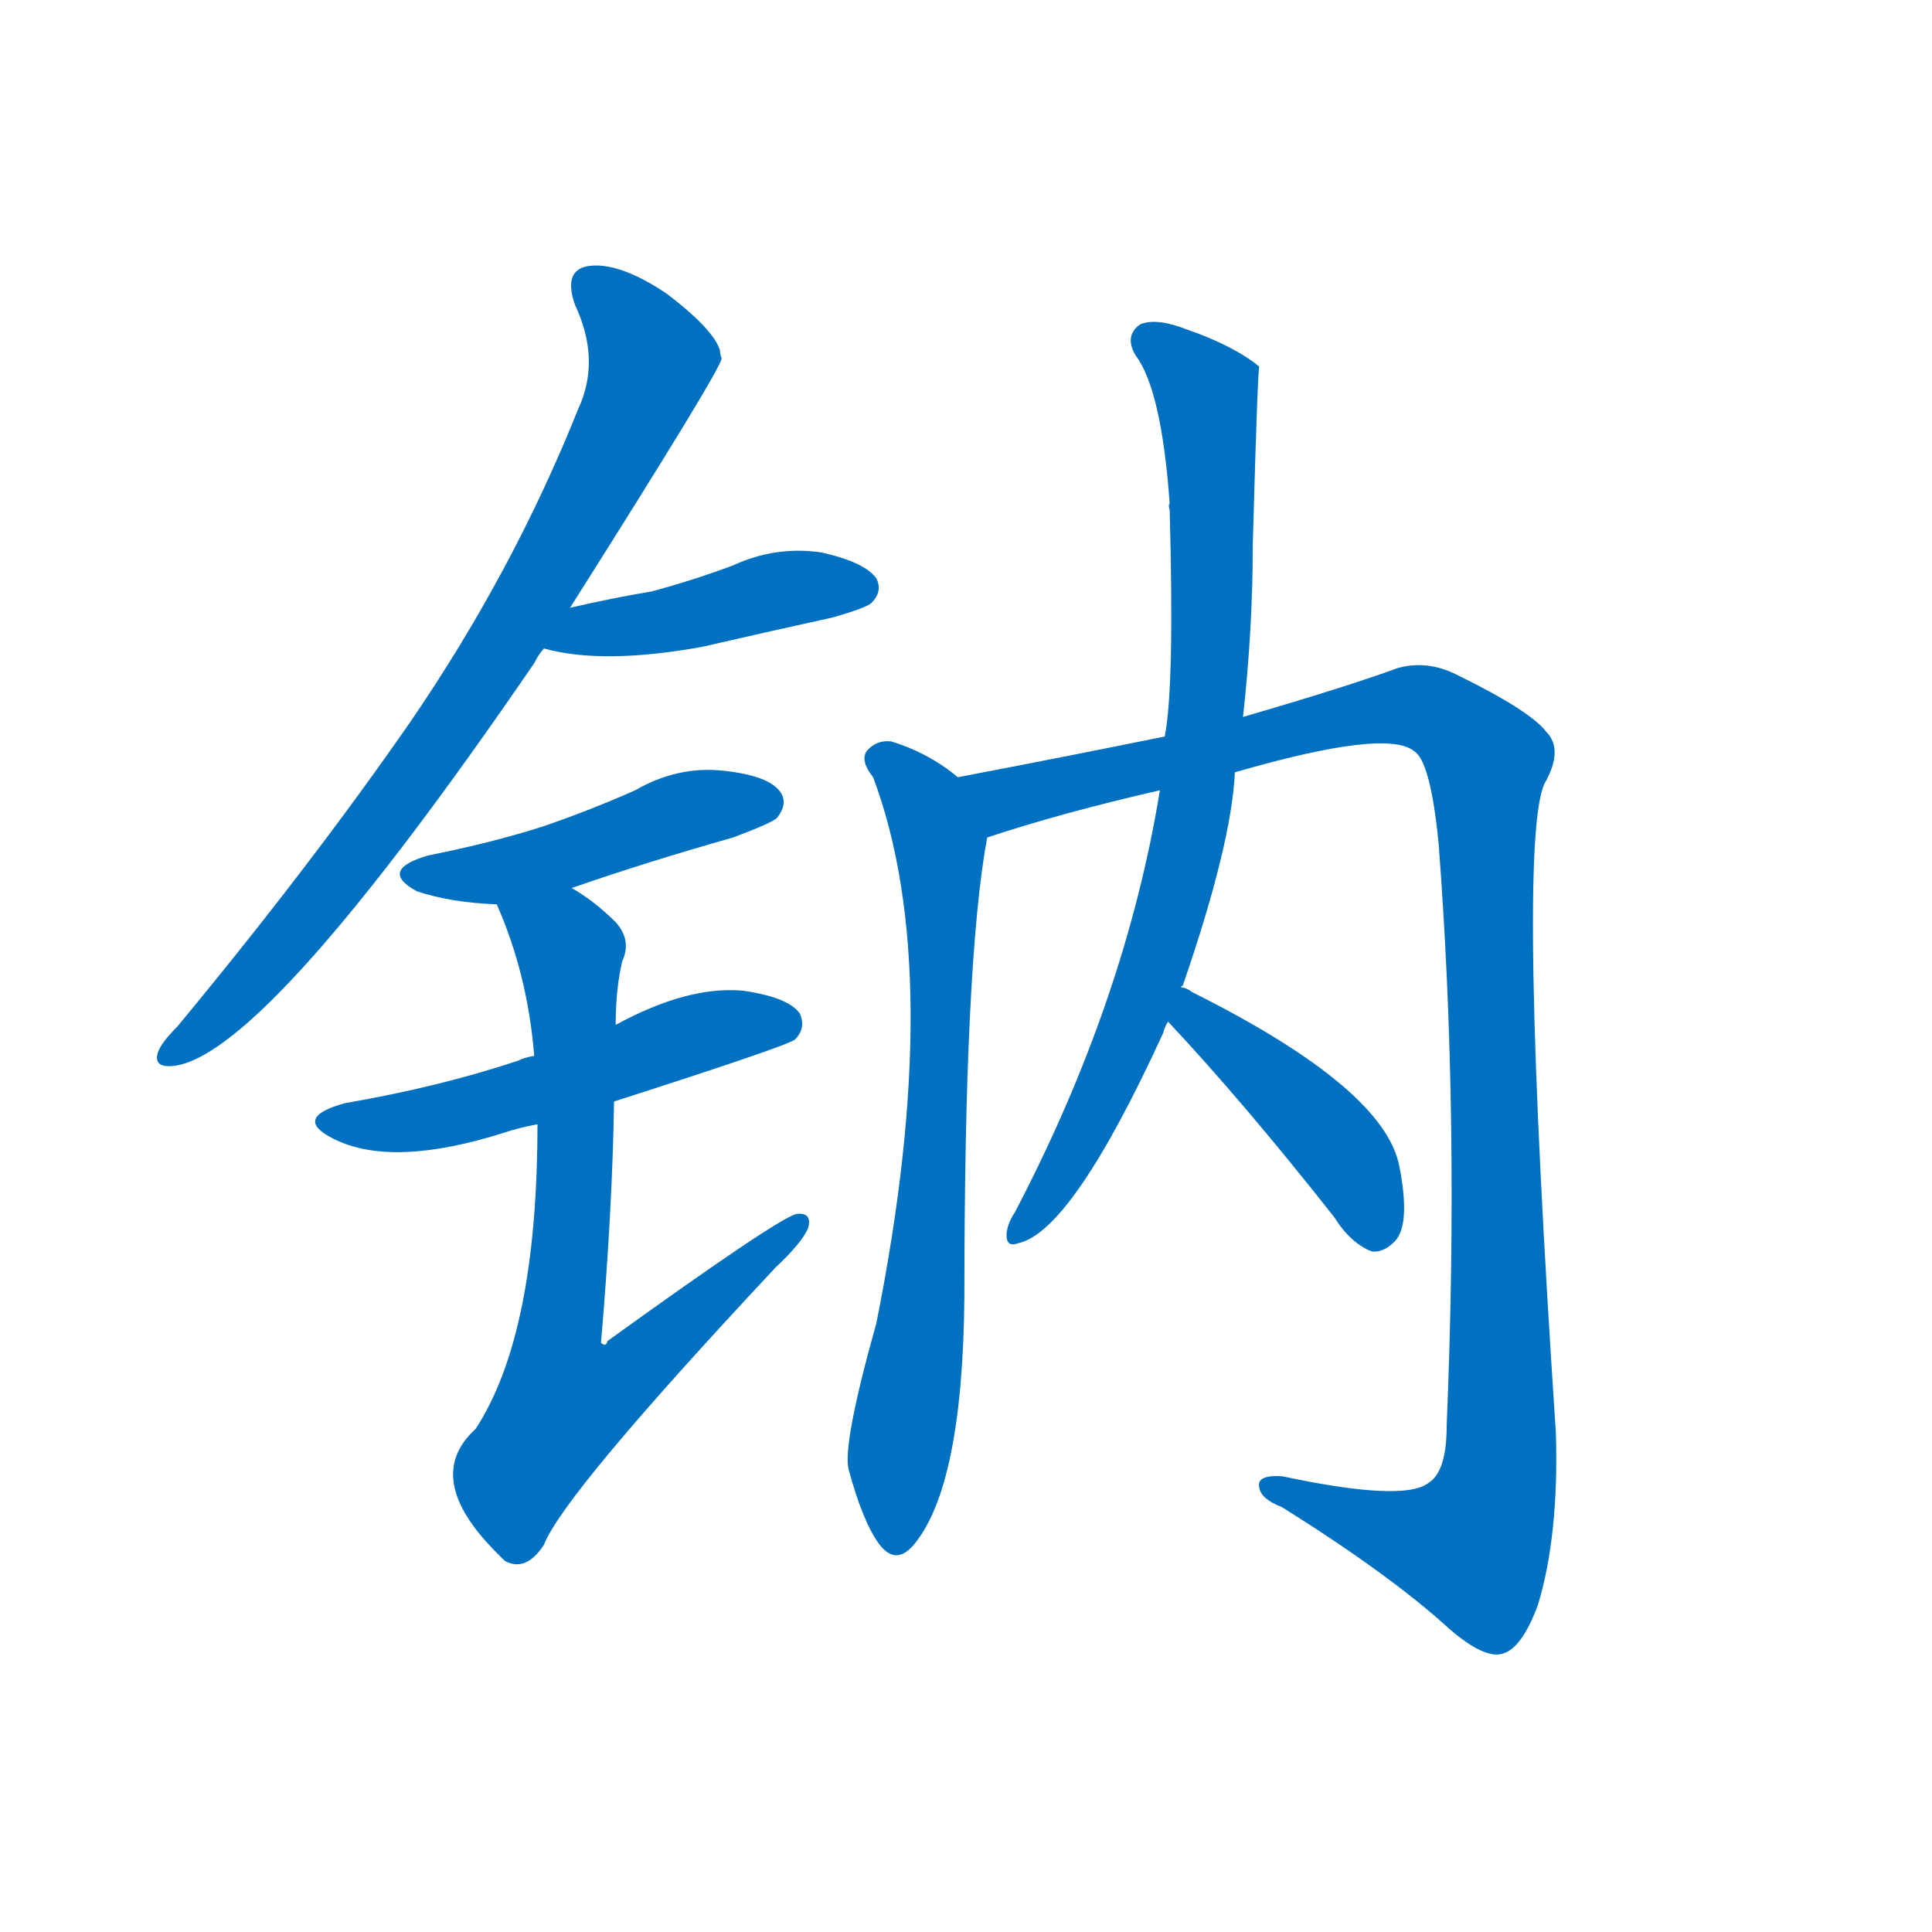 <svg width='83' height='83' >
                                <g transform="translate(3, 70) scale(0.07, -0.07)">
                                    <!-- 先将完整的字以灰色字体绘制完成，层级位于下面 -->
                                                                        <path d="M 307 627 Q 400 774 400 780 Q 399 783 399 785 Q 395 798 366 820 Q 339 838 321 837 Q 302 836 310 813 Q 326 779 312 749 Q 272 649 209 557 Q 148 469 66 370 Q 56 360 54 354 Q 51 344 65 346 Q 122 355 285 593 Q 288 599 291 602 L 307 627 Z" style="fill: #0070C0;"></path>
                                                                        <path d="M 291 602 Q 327 592 388 603 Q 427 612 468 621 Q 489 627 492 630 Q 499 637 495 645 Q 488 655 461 661 Q 433 665 407 653 Q 383 644 357 637 Q 333 633 307 627 C 278 620 262 609 291 602 Z" style="fill: #0070C0;"></path>
                                                                        <path d="M 308 455 Q 354 471 407 486 Q 431 495 434 498 Q 441 507 436 514 Q 429 524 401 527 Q 373 530 347 515 Q 320 503 291 493 Q 260 483 220 475 Q 189 466 213 453 Q 234 446 262 445 L 308 455 Z" style="fill: #0070C0;"></path>
                                                                        <path d="M 334 324 Q 440 358 445 362 Q 452 369 448 378 Q 441 388 413 392 Q 379 395 335 371 L 285 352 Q 279 351 275 349 Q 227 333 169 323 Q 136 314 162 301 Q 198 283 267 305 Q 276 308 287 310 L 334 324 Z" style="fill: #0070C0;"></path>
                                                                        <path d="M 287 310 Q 287 181 249 123 Q 216 93 262 47 Q 263 46 267 42 Q 280 35 291 52 Q 303 83 433 222 Q 449 237 453 246 Q 456 256 446 255 Q 434 252 330 177 Q 329 173 326 176 Q 333 258 334 324 L 335 371 Q 335 393 339 410 Q 345 423 335 434 Q 322 447 308 455 C 283 472 251 473 262 445 Q 281 402 285 352 L 287 310 Z" style="fill: #0070C0;"></path>
                                                                        <path d="M 545 523 Q 527 538 504 545 Q 495 546 489 539 Q 485 533 493 523 Q 538 403 495 188 Q 474 113 478 98 Q 487 65 497 52 Q 507 39 518 52 Q 548 88 549 204 Q 549 411 563 486 C 567 507 567 507 545 523 Z" style="fill: #0070C0;"></path>
                                                                        <path d="M 563 486 Q 608 501 669 515 L 715 526 Q 808 553 825 539 Q 835 533 840 483 Q 853 315 845 125 Q 845 97 834 90 Q 819 78 744 94 Q 728 95 730 87 Q 731 80 744 75 Q 811 33 847 0 Q 868 -18 879 -15 Q 891 -12 901 15 Q 914 58 912 121 Q 888 482 905 519 Q 917 540 906 551 Q 896 564 851 586 Q 833 595 815 590 Q 782 578 720 560 L 672 548 Q 608 535 545 523 C 516 517 534 477 563 486 Z" style="fill: #0070C0;"></path>
                                                                        <path d="M 669 515 Q 648 386 580 256 Q 576 250 575 244 Q 574 234 582 237 Q 615 244 671 366 Q 672 370 674 373 L 682 394 Q 682 395 683 395 Q 713 482 715 526 L 720 560 Q 726 614 726 666 Q 729 774 730 775 Q 714 788 685 798 Q 667 805 657 801 Q 647 794 654 782 Q 670 761 675 691 Q 674 690 675 687 Q 678 579 672 548 L 669 515 Z" style="fill: #0070C0;"></path>
                                                                        <path d="M 674 373 Q 720 324 776 253 Q 786 237 799 232 Q 806 231 813 238 Q 823 248 816 284 Q 807 332 689 391 Q 685 394 682 394 C 654 405 654 395 674 373 Z" style="fill: #0070C0;"></path>
                                    
                                    
                                                                                                                                                                                                                                                                                                                                                                                                                                                                                                                                                                                                                                                                                                                                                                                        </g>
                            </svg>